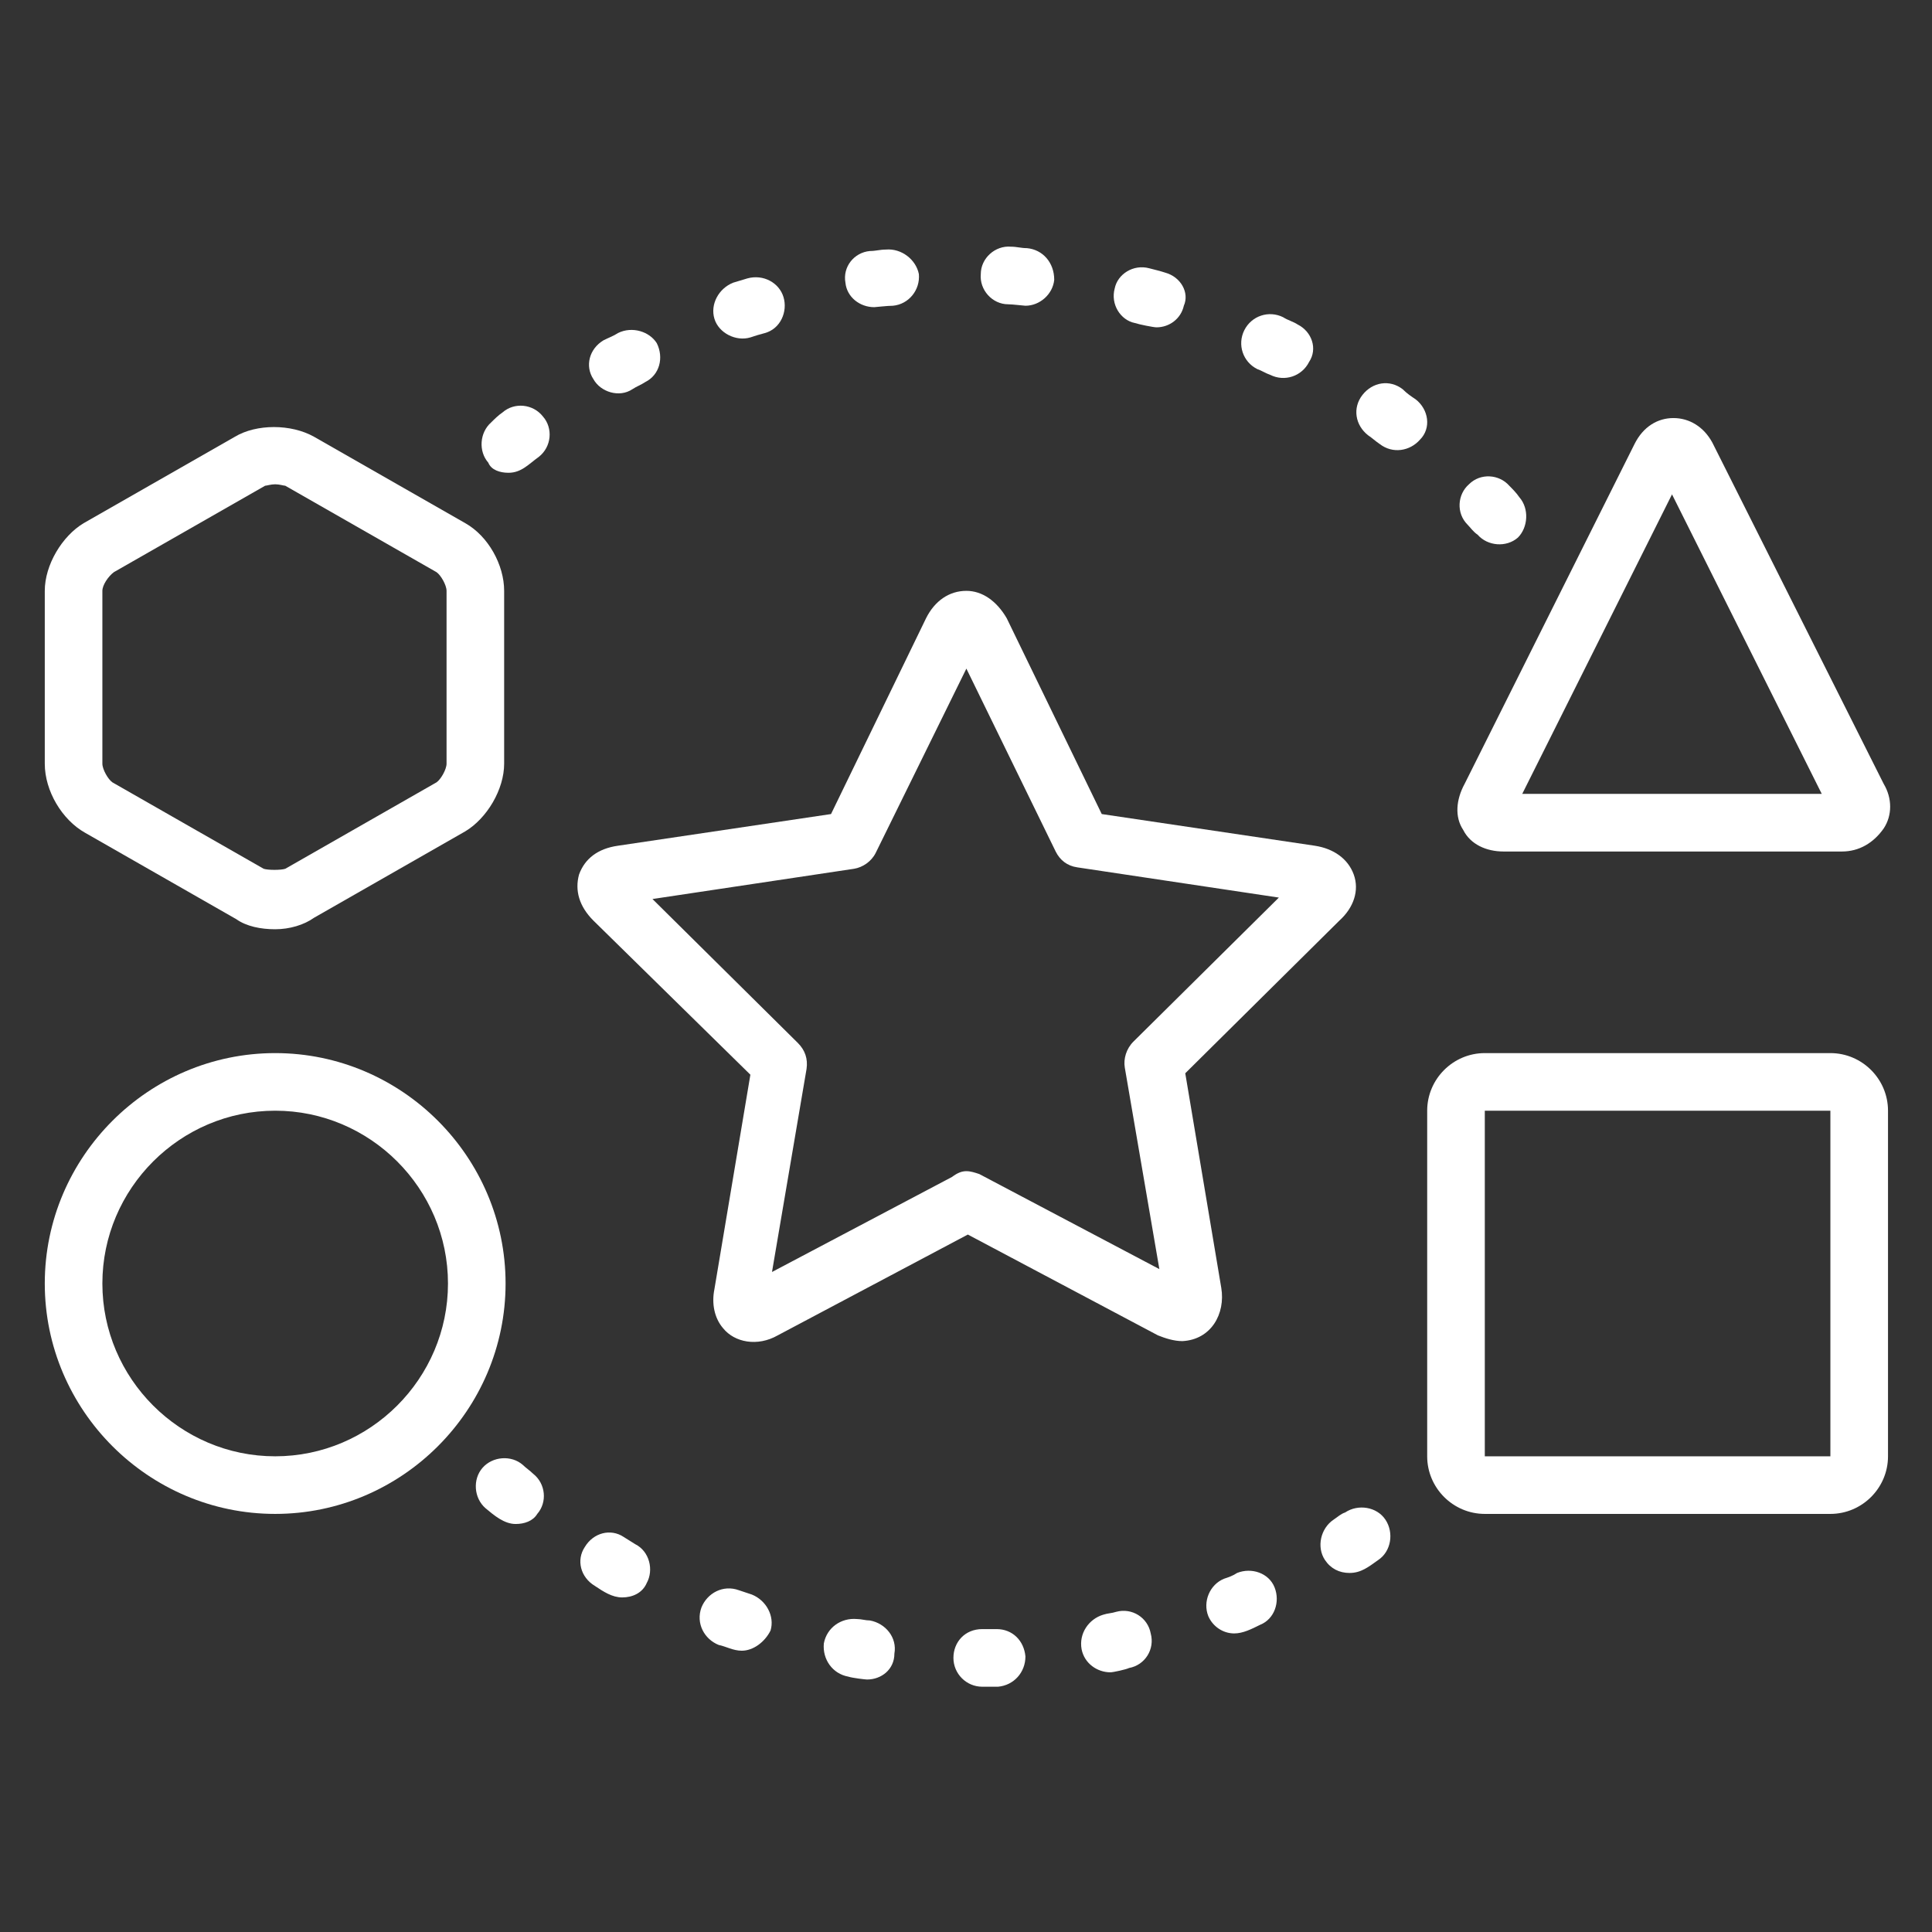 <svg xmlns="http://www.w3.org/2000/svg" xmlns:xlink="http://www.w3.org/1999/xlink" width="500" zoomAndPan="magnify" viewBox="0 0 375 375" height="500" preserveAspectRatio="xMidYMid meet" version="1.0"><rect x="0" y="0" width="375" height="375" fill="#333333" stroke="none"/><defs><clipPath id="8af4b407d2"><path d="M 92 283 L 270 283 L 270 327.918 L 92 327.918 Z M 92 283 " clip-rule="nonzero"/></clipPath><clipPath id="3ae732cab9"><path d="M 190 47.418 L 205 47.418 L 205 60 L 190 60 Z M 190 47.418 " clip-rule="nonzero"/></clipPath><clipPath id="ff0487a469"><path d="M 8.691 204 L 99 204 L 99 294 L 8.691 294 Z M 8.691 204 " clip-rule="nonzero"/></clipPath><clipPath id="93209cdc93"><path d="M 8.691 82 L 98 82 L 98 181 L 8.691 181 Z M 8.691 82 " clip-rule="nonzero"/></clipPath></defs><path fill="#ffffff" d="M 229.5 260.309 C 227.824 260.309 226.148 259.75 224.75 259.191 L 187.855 239.625 L 150.961 259.191 C 147.047 261.426 142.574 260.586 140.34 257.793 C 138.664 255.836 138.102 253.039 138.664 250.246 L 145.648 208.598 L 115.184 178.691 C 112.391 175.898 111.551 172.824 112.391 169.746 C 113.508 166.672 116.023 164.715 119.934 164.156 L 161.301 158.008 L 179.75 119.996 C 181.426 116.641 184.223 114.684 187.574 114.684 C 190.648 114.684 193.445 116.641 195.402 119.996 L 213.848 158.008 L 255.215 164.156 C 258.848 164.715 261.645 166.672 262.762 169.746 C 263.879 172.824 262.762 176.176 259.969 178.691 L 230.059 208.32 C 230.059 208.32 237.047 249.965 237.047 249.965 C 237.887 254.996 235.09 260.027 229.5 260.309 Z M 187.574 227.324 C 188.414 227.324 189.254 227.605 190.09 227.887 L 225.031 246.332 L 218.32 207.203 C 218.043 205.523 218.602 203.566 220 202.172 L 248.227 174.219 L 209.098 168.352 C 207.141 168.07 205.742 166.953 204.906 165.277 L 187.574 129.777 L 169.969 165.555 C 169.129 167.23 167.453 168.352 165.773 168.629 L 126.645 174.5 L 154.875 202.449 C 156.27 203.848 156.832 205.523 156.551 207.48 L 149.844 246.891 L 184.781 228.445 C 185.898 227.605 186.738 227.324 187.574 227.324 Z M 187.574 227.324 " fill-opacity="1" fill-rule="nonzero"/><g clip-path="url(#8af4b407d2)"><path fill="#ffffff" d="M 190.648 327.391 C 187.574 327.391 185.059 324.875 185.059 321.797 C 185.059 318.723 187.297 316.207 190.648 316.207 C 191.488 316.207 193.445 316.207 193.445 316.207 C 196.52 316.207 198.758 318.445 199.035 321.52 C 199.035 324.594 196.801 327.109 193.727 327.391 C 192.605 327.391 190.648 327.391 190.648 327.391 Z M 168.289 325.992 C 168.012 325.992 165.496 325.711 164.656 325.434 C 161.582 324.875 159.625 322.078 159.906 319.004 C 160.465 315.93 163.258 313.973 166.332 314.254 C 167.172 314.254 168.012 314.531 168.848 314.531 C 171.922 315.09 174.16 317.887 173.602 320.961 C 173.602 324.035 171.086 325.992 168.289 325.992 Z M 215.527 324.594 C 213.012 324.594 210.496 322.918 209.938 320.121 C 209.379 317.047 211.332 314.254 214.129 313.414 C 214.969 313.133 215.805 313.133 216.645 312.855 C 219.719 312.016 222.793 313.973 223.352 317.047 C 224.191 320.121 222.234 323.195 219.16 323.754 C 218.602 324.035 216.086 324.594 215.527 324.594 Z M 143.973 320.402 C 142.297 320.402 140.898 319.562 139.5 319.285 C 136.707 318.164 135.027 315.09 136.148 312.016 C 137.266 309.223 140.34 307.543 143.414 308.66 C 144.254 308.941 145.09 309.223 145.93 309.5 C 148.723 310.617 150.402 313.691 149.562 316.488 C 148.445 318.723 146.207 320.402 143.973 320.402 Z M 239.562 317.047 C 237.328 317.047 235.371 315.648 234.531 313.691 C 233.414 310.898 234.812 307.543 237.605 306.426 C 238.445 306.148 239.285 305.867 240.121 305.309 C 242.918 304.191 246.273 305.309 247.391 308.102 C 248.508 310.898 247.391 314.254 244.594 315.371 C 242.918 316.207 241.242 317.047 239.562 317.047 Z M 120.773 310.059 C 118.816 310.059 117.141 308.941 115.465 307.824 C 112.668 306.148 111.828 302.793 113.508 300.277 C 115.184 297.48 118.539 296.645 121.055 298.32 C 121.891 298.879 122.449 299.16 123.289 299.719 C 126.086 301.117 126.922 304.75 125.527 307.266 C 124.688 309.223 122.73 310.059 120.773 310.059 Z M 261.926 305.309 C 259.969 305.309 258.289 304.469 257.172 302.793 C 255.496 300.277 256.336 296.645 258.848 294.965 C 259.688 294.406 260.246 293.848 261.086 293.57 C 263.602 291.891 267.234 292.449 268.91 294.965 C 270.59 297.48 270.031 301.117 267.516 302.793 C 265.559 304.191 264.16 305.309 261.926 305.309 Z M 100.09 295.805 C 97.855 295.805 95.898 294.129 94.223 292.73 C 91.984 290.773 91.707 287.141 93.66 284.902 C 95.617 282.668 99.254 282.387 101.488 284.344 C 102.047 284.902 102.887 285.465 103.445 286.023 C 105.961 287.98 106.238 291.613 104.281 293.848 C 103.445 295.246 101.766 295.805 100.09 295.805 Z M 100.09 295.805 " fill-opacity="1" fill-rule="nonzero"/></g><path fill="#ffffff" d="M 145.09 54.031 C 144.254 54.312 143.133 54.59 142.297 54.871 C 139.5 55.988 137.824 59.062 138.664 61.859 C 139.5 64.652 142.855 66.332 145.648 65.492 C 146.488 65.211 147.328 64.934 148.445 64.652 C 151.52 63.816 152.918 60.461 152.078 57.668 C 151.238 54.871 148.164 53.195 145.09 54.031 Z M 145.09 54.031 " fill-opacity="1" fill-rule="nonzero"/><path fill="#ffffff" d="M 171.922 48.441 C 170.805 48.441 169.969 48.723 168.848 48.723 C 165.773 49 163.539 51.797 164.098 54.871 C 164.375 57.668 166.891 59.621 169.688 59.621 C 169.969 59.621 172.203 59.344 173.32 59.344 C 176.395 59.062 178.633 56.27 178.352 53.195 C 177.793 50.398 174.996 48.164 171.922 48.441 Z M 171.922 48.441 " fill-opacity="1" fill-rule="nonzero"/><path fill="#ffffff" d="M 119.934 64.652 C 119.098 65.211 118.258 65.492 117.141 66.051 C 114.344 67.727 113.508 71.082 115.184 73.598 C 116.582 76.113 120.215 77.23 122.73 75.555 C 123.57 74.996 124.406 74.715 125.246 74.156 C 128.043 72.758 128.879 69.406 127.48 66.609 C 126.086 64.375 122.73 63.258 119.934 64.652 Z M 119.934 64.652 " fill-opacity="1" fill-rule="nonzero"/><path fill="#ffffff" d="M 98.691 91.766 C 101.207 91.766 102.605 90.09 104.562 88.691 C 107.078 86.734 107.359 83.102 105.402 80.863 C 103.445 78.352 99.812 78.07 97.574 80.027 C 96.738 80.586 95.898 81.426 95.34 81.984 C 93.102 83.941 92.824 87.574 94.781 89.809 C 95.34 91.207 97.016 91.766 98.691 91.766 Z M 98.691 91.766 " fill-opacity="1" fill-rule="nonzero"/><path fill="#ffffff" d="M 251.863 62.977 C 251.023 62.418 249.906 62.137 249.066 61.578 C 246.273 60.184 242.918 61.301 241.52 64.094 C 240.121 66.891 241.242 70.242 244.035 71.641 C 244.875 71.922 245.711 72.48 246.551 72.758 C 249.348 74.156 252.699 73.039 254.098 70.242 C 255.773 67.727 254.656 64.375 251.863 62.977 Z M 251.863 62.977 " fill-opacity="1" fill-rule="nonzero"/><path fill="#ffffff" d="M 274.781 77.512 C 273.941 76.953 273.105 76.395 272.266 75.555 C 269.75 73.598 266.395 74.156 264.441 76.672 C 262.484 79.188 263.043 82.543 265.559 84.5 C 266.395 85.059 266.957 85.617 267.793 86.176 C 270.309 88.133 273.664 87.574 275.621 85.336 C 277.855 83.102 277.297 79.469 274.781 77.512 Z M 274.781 77.512 " fill-opacity="1" fill-rule="nonzero"/><path fill="#ffffff" d="M 294.906 96.516 C 294.348 95.68 293.508 94.84 292.949 94.281 C 290.992 92.047 287.359 91.766 285.125 94 C 282.887 95.957 282.609 99.594 284.844 101.828 C 285.402 102.387 285.961 103.227 286.801 103.785 C 288.758 106.02 292.391 106.301 294.625 104.344 C 296.582 102.387 296.863 98.754 294.906 96.516 Z M 294.906 96.516 " fill-opacity="1" fill-rule="nonzero"/><g clip-path="url(#3ae732cab9)"><path fill="#ffffff" d="M 199.316 48.164 C 198.195 48.164 197.359 47.883 196.242 47.883 C 193.164 47.605 190.371 50.121 190.371 53.195 C 190.09 56.27 192.605 59.062 195.68 59.062 C 196.52 59.062 198.758 59.344 199.035 59.344 C 201.832 59.344 204.348 57.105 204.625 54.312 C 204.625 50.957 202.391 48.441 199.316 48.164 Z M 199.316 48.164 " fill-opacity="1" fill-rule="nonzero"/></g><path fill="#ffffff" d="M 226.148 52.914 C 225.309 52.637 224.191 52.355 223.074 52.074 C 220 51.238 216.922 53.195 216.363 55.988 C 215.527 59.062 217.484 62.137 220.277 62.699 C 221.117 62.977 223.91 63.535 224.469 63.535 C 226.984 63.535 229.223 61.859 229.781 59.344 C 230.898 56.828 229.223 53.754 226.148 52.914 Z M 226.148 52.914 " fill-opacity="1" fill-rule="nonzero"/><path fill="#ffffff" d="M 357.516 165.277 L 291.832 165.277 C 288.477 165.277 285.402 163.879 284.004 161.082 C 282.328 158.566 282.609 155.215 284.285 152.141 L 317.266 86.176 C 318.941 82.82 321.738 81.145 324.812 81.145 C 327.887 81.145 330.684 82.82 332.359 85.895 L 365.621 152.141 C 367.297 154.934 367.297 158.289 365.621 160.805 C 363.664 163.598 360.867 165.277 357.516 165.277 Z M 295.465 154.094 L 353.602 154.094 L 324.535 95.957 Z M 295.465 154.094 " fill-opacity="1" fill-rule="nonzero"/><g clip-path="url(#ff0487a469)"><path fill="#ffffff" d="M 53.414 293.848 C 28.816 293.848 8.691 273.723 8.691 249.129 C 8.691 224.531 28.816 204.406 53.414 204.406 C 78.008 204.406 98.133 224.531 98.133 249.129 C 98.133 273.723 78.008 293.848 53.414 293.848 Z M 53.414 215.586 C 34.965 215.586 19.871 230.68 19.871 249.129 C 19.871 267.574 34.965 282.668 53.414 282.668 C 71.859 282.668 86.953 267.574 86.953 249.129 C 86.953 230.68 71.859 215.586 53.414 215.586 Z M 53.414 215.586 " fill-opacity="1" fill-rule="nonzero"/></g><path fill="#ffffff" d="M 355.277 293.848 L 288.199 293.848 C 282.047 293.848 277.016 288.816 277.016 282.668 L 277.016 215.586 C 277.016 209.438 282.047 204.406 288.199 204.406 L 355.277 204.406 C 361.43 204.406 366.461 209.438 366.461 215.586 L 366.461 282.668 C 366.461 288.816 361.43 293.848 355.277 293.848 Z M 288.199 215.586 L 288.199 282.668 L 355.277 282.668 L 355.277 215.586 Z M 288.199 215.586 " fill-opacity="1" fill-rule="nonzero"/><g clip-path="url(#93209cdc93)"><path fill="#ffffff" d="M 53.414 180.367 C 50.617 180.367 47.824 179.809 45.867 178.414 L 16.52 161.641 C 12.047 159.125 8.691 153.535 8.691 148.227 L 8.691 114.684 C 8.691 109.652 12.047 104.062 16.238 101.547 L 45.586 84.777 C 49.781 82.262 56.488 82.262 60.961 84.777 L 90.309 101.547 C 94.781 104.062 97.855 109.652 97.855 114.684 L 97.855 148.227 C 97.855 153.258 94.5 158.848 90.309 161.363 L 60.961 178.133 C 59.004 179.531 56.207 180.367 53.414 180.367 Z M 53.414 94 C 52.574 94 51.734 94.281 51.457 94.281 L 22.109 111.051 C 20.992 111.891 19.871 113.566 19.871 114.684 L 19.871 148.227 C 19.871 149.344 20.992 151.301 21.828 151.859 L 51.176 168.629 C 52.016 168.91 54.531 168.91 55.371 168.629 L 84.719 151.859 C 85.555 151.301 86.676 149.344 86.676 148.227 L 86.676 114.684 C 86.676 113.566 85.555 111.609 84.719 111.051 L 55.371 94.281 C 55.09 94.281 54.25 94 53.414 94 Z M 53.414 94 " fill-opacity="1" fill-rule="nonzero"/></g></svg>